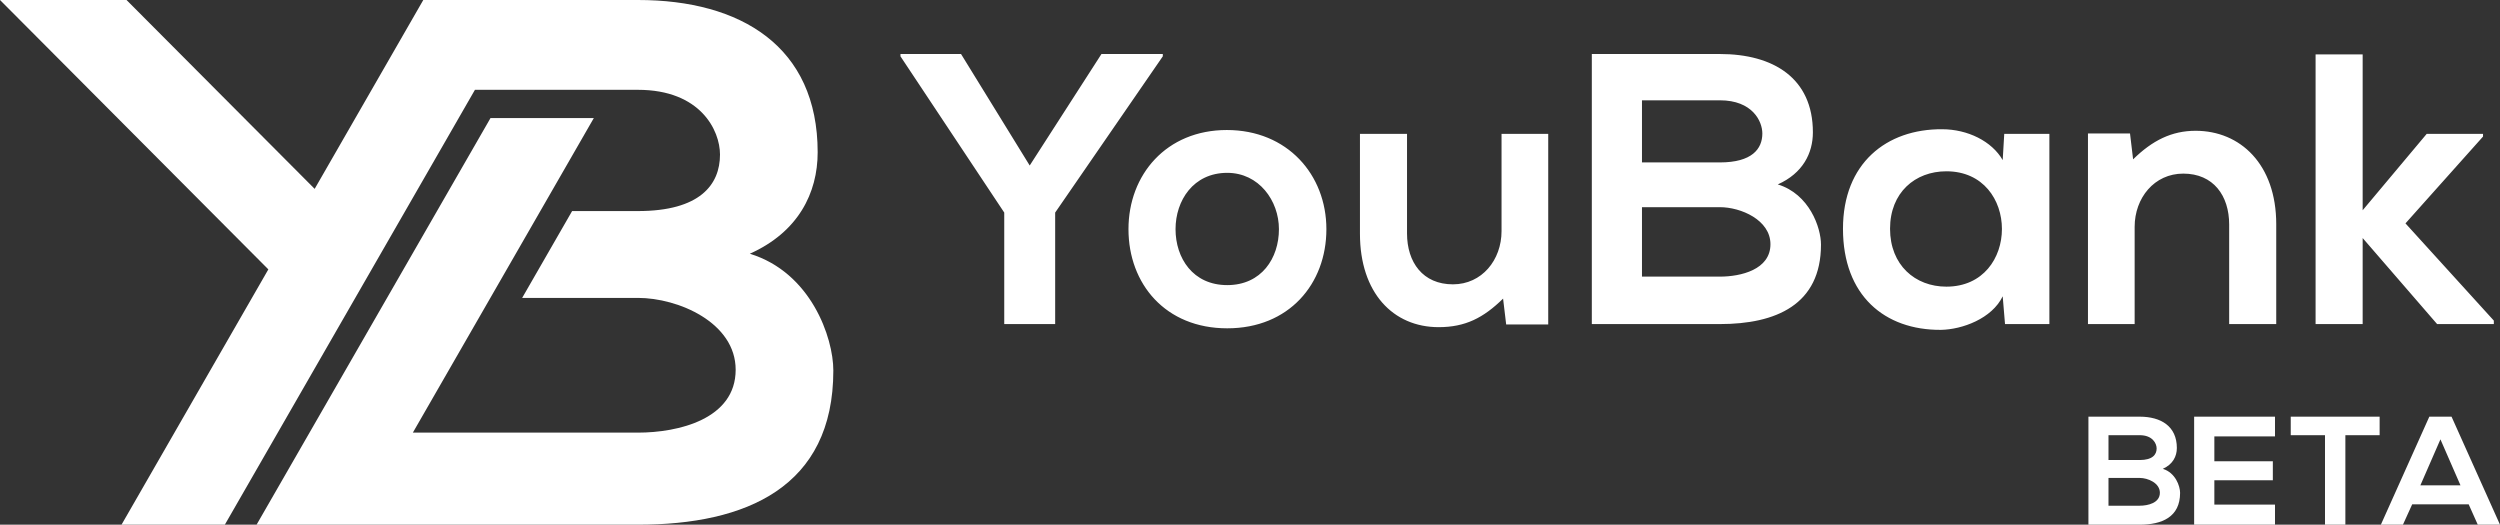 <?xml version="1.0" encoding="UTF-8"?>
<svg width="162px" height="34px" viewBox="0 0 162 34" version="1.1" xmlns="http://www.w3.org/2000/svg" xmlns:xlink="http://www.w3.org/1999/xlink">
    <rect x="0" y="0" width="162" height="34" fill="#333333" stroke="none"/>
    <!-- Generator: Sketch 63.1 (92452) - https://sketch.com -->
    <title>Group 31</title>
    <desc>Created with Sketch.</desc>
    <g id="Page-1" stroke="none" stroke-width="1" fill="none" fill-rule="evenodd">
        <g id="Group-31" fill="#FFFFFF">
            <path d="M41.341,19.304 C43.95,19.304 47.671,20.904 47.671,23.96 C47.671,27.161 43.95,28.034 41.341,28.034 L26.753,28.034 L38.479,7.652 L31.784,7.652 L16.626,34 L21.264,34 L23.321,34 L24.125,34 L34.84,34 L41.341,34 C48.347,34 54,31.575 54,24.009 C54,21.874 52.55,17.655 48.588,16.442 C51.729,15.036 52.985,12.505 52.985,9.87 C52.985,3.007 48.009,0 41.341,0 L27.429,0 L20.39,12.238 L8.199,0 L0,0 L17.389,17.456 L7.874,34 L14.569,34 L29.242,8.488 L29.804,7.51 L30.776,5.82 L41.341,5.82 C45.4,5.82 46.656,8.456 46.656,10.016 C46.656,11.972 45.351,13.677 41.341,13.677 L37.073,13.677 L33.836,19.304 L41.341,19.304 Z" id="Fill-12"></path>
            <path d="M68.375,21 L68.375,13.775 L75.35,3.65 L75.35,3.5 L71.375,3.5 L66.725,10.725 L62.275,3.5 L58.35,3.5 L58.35,3.65 L65.075,13.775 L65.075,21 L68.375,21 Z M79.525,21.275 C83.525,21.275 85.95,18.4 85.95,14.85 C85.95,11.325 83.425,8.425 79.5,8.425 C75.575,8.425 73.125,11.325 73.125,14.85 C73.125,18.4 75.525,21.275 79.525,21.275 Z M79.525,18.475 C77.3,18.475 76.175,16.725 76.175,14.85 C76.175,13 77.325,11.2 79.525,11.2 C81.575,11.2 82.875,13 82.875,14.85 C82.875,16.725 81.75,18.475 79.525,18.475 Z M93.225,21.2 C94.95,21.2 96.125,20.6 97.4,19.35 L97.6,21.025 L100.325,21.025 L100.325,8.675 L97.3,8.675 L97.3,14.975 C97.3,16.85 96.025,18.425 94.15,18.425 C92.2,18.425 91.175,17 91.175,15.125 L91.175,8.675 L88.125,8.675 L88.125,15.15 C88.125,18.975 90.275,21.2 93.225,21.2 Z M111.45,21 C115.075,21 118,19.75 118,15.85 C118,14.75 117.25,12.575 115.2,11.95 C116.825,11.225 117.475,9.925 117.475,8.575 C117.475,5.05 114.9,3.5 111.45,3.5 L103.15,3.5 L103.15,3.5 L103.15,21 L111.45,21 L111.45,21 Z M111.45,10.525 L106.4,10.525 L106.4,6.5 L111.45,6.5 C113.55,6.5 114.2,7.85 114.2,8.65 C114.2,9.65 113.525,10.525 111.45,10.525 Z M111.45,17.925 L106.4,17.925 L106.4,13.425 L111.45,13.425 C112.8,13.425 114.725,14.25 114.725,15.825 C114.725,17.475 112.8,17.925 111.45,17.925 Z M125.775,21.375 C127.15,21.35 129.075,20.65 129.775,19.2 L129.925,21 L132.8,21 L132.8,8.675 L129.875,8.675 L129.775,10.375 C129.075,9.15 127.5,8.375 125.85,8.375 C122.25,8.35 119.425,10.575 119.425,14.825 C119.425,19.15 122.125,21.4 125.775,21.375 Z M126.125,18.575 C124.1,18.575 122.475,17.175 122.475,14.825 C122.475,12.475 124.1,11.1 126.125,11.1 C130.925,11.1 130.925,18.575 126.125,18.575 Z M138.325,21 L138.325,14.7 C138.325,12.825 139.6,11.25 141.475,11.25 C143.425,11.25 144.45,12.675 144.45,14.55 L144.45,21 L147.5,21 L147.5,14.525 C147.5,10.65 145.175,8.475 142.275,8.475 C140.725,8.475 139.475,9.1 138.225,10.325 L138.025,8.65 L135.3,8.65 L135.3,21 L138.325,21 Z M153.1,21 L153.1,15.425 L157.925,21 L161.6,21 L161.6,20.775 L155.875,14.475 L160.9,8.85 L160.9,8.675 L157.25,8.675 L153.1,13.625 L153.1,3.525 L150.05,3.525 L150.05,21 L153.1,21 Z" id="YouBank" fill-rule="nonzero"></path>
            <path d="M138.65,34 C140.1,34 141.27,33.5 141.27,31.94 C141.27,31.5 140.97,30.63 140.15,30.38 C140.8,30.09 141.06,29.57 141.06,29.03 C141.06,27.62 140.03,27 138.65,27 L135.33,27 L135.33,27 L135.33,34 L138.65,34 L138.65,34 Z M138.65,29.81 L136.63,29.81 L136.63,28.2 L138.65,28.2 C139.49,28.2 139.75,28.74 139.75,29.06 C139.75,29.46 139.48,29.81 138.65,29.81 Z M138.65,32.77 L136.63,32.77 L136.63,30.97 L138.65,30.97 C139.19,30.97 139.96,31.3 139.96,31.93 C139.96,32.59 139.19,32.77 138.65,32.77 Z M147.42,34 L147.42,32.7 L143.49,32.7 L143.49,31.12 L147.28,31.12 L147.28,29.89 L143.49,29.89 L143.49,28.28 L147.42,28.28 L147.42,27 L142.18,27 L142.18,34 L142.18,34 L147.42,34 Z M151.98,34 L151.98,28.2 L154.2,28.2 L154.2,27 L148.44,27 L148.44,27 L148.44,28.2 L150.66,28.2 L150.66,34 L151.98,34 Z M155.71,34 L156.31,32.68 L159.97,32.68 L160.56,34 L162,34 L158.86,27 L157.42,27 L154.28,34 L155.71,34 Z M159.44,31.45 L156.84,31.45 L158.14,28.47 L159.44,31.45 Z" id="BETA" fill-rule="nonzero"></path>
        </g>
    </g>
</svg>